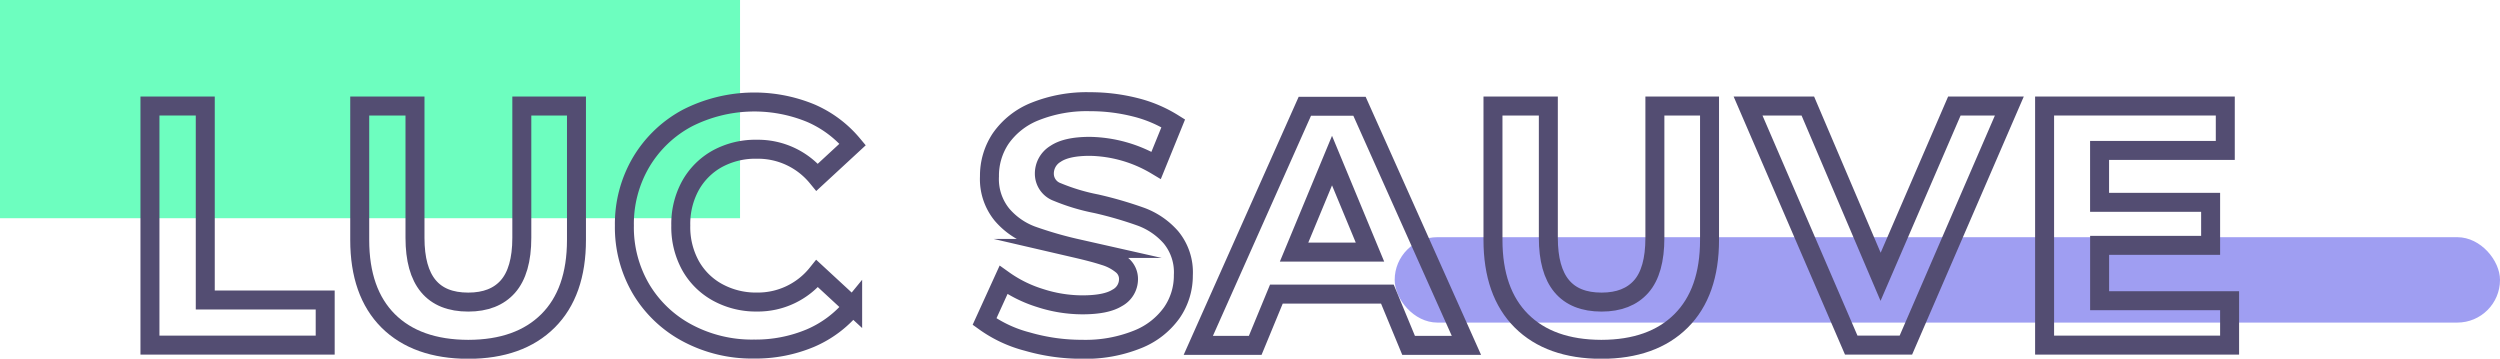 <svg xmlns="http://www.w3.org/2000/svg" viewBox="0 0 527 75.61"><defs><style>.cls-1{fill:#9f9ef2;}.cls-2{fill:#6dfebf;}.cls-3{fill:none;stroke:#534d72;stroke-miterlimit:10;stroke-width:4px;}</style></defs><title>TITLE</title><g id="Layer_2" data-name="Layer 2"><g id="Layer_8" data-name="Layer 8"><rect class="cls-1" x="294" y="50" width="233" height="18" rx="9" ry="9"/><rect class="cls-2" width="156" height="46"/><path class="cls-3" d="M31.61,22.35H43.27V63.24H68.55v9.51H31.61Z"/><path class="cls-3" d="M81.83,67.64q-6-6-6-17.07V22.35H87.48V50.14q0,13.55,11.23,13.54c3.65,0,6.44-1.1,8.36-3.28S110,54.8,110,50.14V22.35h11.52V50.57q0,11.09-6,17.07t-16.81,6Q87.84,73.61,81.83,67.64Z"/><path class="cls-3" d="M145,70.26A25,25,0,0,1,135.18,61a25.65,25.65,0,0,1-3.56-13.43,25.65,25.65,0,0,1,3.56-13.43A25,25,0,0,1,145,24.83a31.21,31.21,0,0,1,25.85-1,23.73,23.73,0,0,1,8.89,6.62l-7.48,6.91a16.13,16.13,0,0,0-12.68-5.9,16.8,16.8,0,0,0-8.35,2,14.59,14.59,0,0,0-5.72,5.73,16.78,16.78,0,0,0-2,8.35,16.8,16.8,0,0,0,2,8.35,14.5,14.5,0,0,0,5.72,5.72,16.81,16.81,0,0,0,8.35,2.06,16,16,0,0,0,12.68-6l7.48,6.91a23.36,23.36,0,0,1-8.92,6.7,29.79,29.79,0,0,1-11.88,2.3A28.9,28.9,0,0,1,145,70.26Z"/><path class="cls-3" d="M216.54,72a27,27,0,0,1-9-4.21l4-8.78a26.89,26.89,0,0,0,7.7,3.81,29,29,0,0,0,8.93,1.44q5,0,7.34-1.47a4.47,4.47,0,0,0,2.38-3.93,3.76,3.76,0,0,0-1.41-3,10.56,10.56,0,0,0-3.6-1.9q-2.19-.72-5.94-1.59a82.32,82.32,0,0,1-9.43-2.73,15.26,15.26,0,0,1-6.3-4.4,11.85,11.85,0,0,1-2.63-8.06,14.08,14.08,0,0,1,2.38-8,16,16,0,0,1,7.16-5.65,29.32,29.32,0,0,1,11.7-2.09,38.74,38.74,0,0,1,9.44,1.16A27.59,27.59,0,0,1,247.32,26l-3.6,8.85a28.21,28.21,0,0,0-14-4q-4.89,0-7.23,1.59a4.83,4.83,0,0,0-2.34,4.17,4.09,4.09,0,0,0,2.7,3.86,42.58,42.58,0,0,0,8.24,2.48,82.09,82.09,0,0,1,9.43,2.74,15.55,15.55,0,0,1,6.3,4.32,11.57,11.57,0,0,1,2.63,8,13.72,13.72,0,0,1-2.41,7.88,16.16,16.16,0,0,1-7.24,5.65,29.33,29.33,0,0,1-11.73,2.09A41.23,41.23,0,0,1,216.54,72Z"/><path class="cls-3" d="M292.46,62h-23.4l-4.46,10.8h-12l22.46-50.4h11.52l22.54,50.4H296.93Zm-3.67-8.86-8-19.29-8,19.29Z"/><path class="cls-3" d="M320.72,67.64q-6-6-6-17.07V22.35h11.67V50.14q0,13.55,11.23,13.54c3.64,0,6.43-1.1,8.35-3.28s2.88-5.6,2.88-10.26V22.35h11.52V50.57q0,11.09-6,17.07t-16.81,6Q326.72,73.61,320.72,67.64Z"/><path class="cls-3" d="M423.57,22.35l-21.81,50.4H390.24l-21.75-50.4h12.6l15.34,36,15.55-36Z"/><path class="cls-3" d="M470,63.39v9.36H431V22.35h38.09v9.36h-26.5V42.65H466v9.07h-23.4V63.39Z"/></g></g></svg>